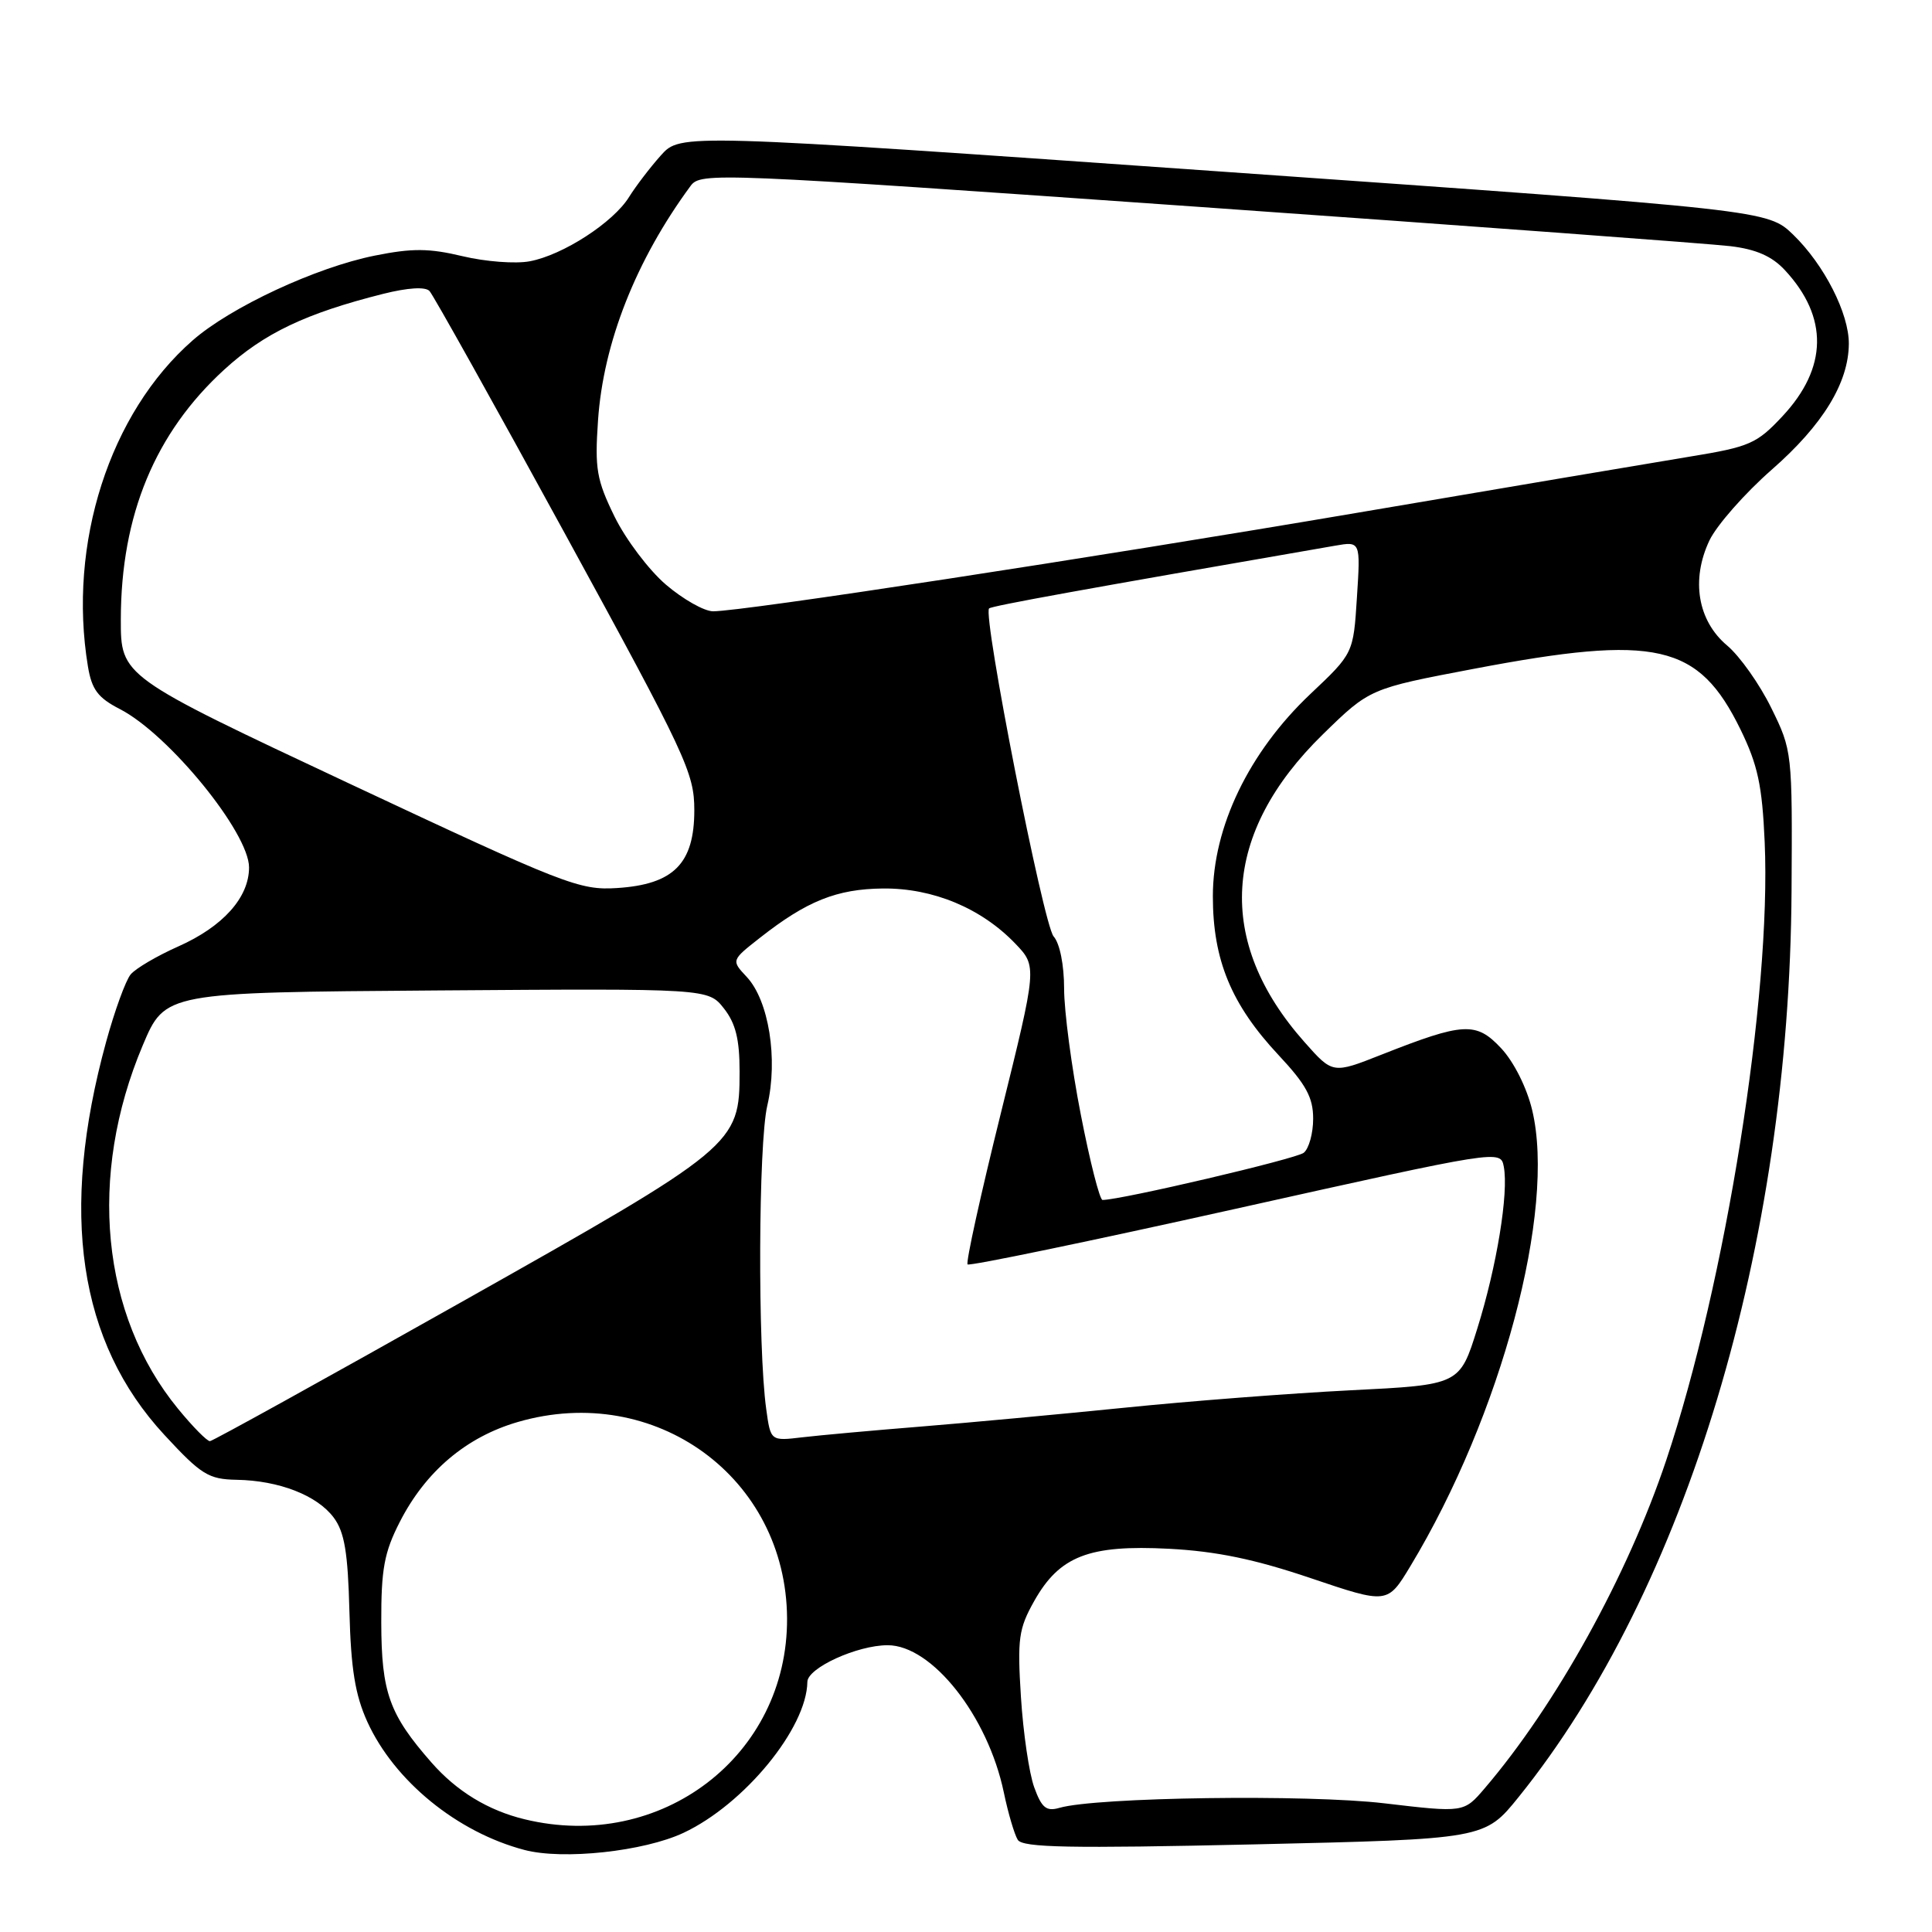 <?xml version="1.0" encoding="UTF-8" standalone="no"?>
<!DOCTYPE svg PUBLIC "-//W3C//DTD SVG 1.1//EN" "http://www.w3.org/Graphics/SVG/1.1/DTD/svg11.dtd" >
<svg xmlns="http://www.w3.org/2000/svg" xmlns:xlink="http://www.w3.org/1999/xlink" version="1.1" viewBox="0 0 256 256">
 <g >
 <path fill="currentColor"
d=" M 90.57 242.86 C 98.62 239.08 106.90 228.99 106.98 222.86 C 107.00 221.01 113.58 218.00 117.62 218.00 C 123.49 218.00 130.89 227.37 133.01 237.50 C 133.58 240.25 134.42 243.08 134.86 243.79 C 135.51 244.82 141.76 244.94 166.20 244.39 C 196.73 243.69 196.73 243.69 201.24 238.10 C 223.42 210.58 237.12 165.06 237.39 118.00 C 237.50 99.66 237.48 99.45 234.70 93.80 C 233.16 90.66 230.53 86.94 228.85 85.53 C 224.95 82.25 224.04 76.82 226.51 71.61 C 227.47 69.60 231.19 65.37 234.78 62.22 C 241.53 56.31 244.94 50.74 244.98 45.57 C 245.01 41.55 241.72 35.09 237.63 31.12 C 234.23 27.83 234.23 27.83 162.20 22.76 C 90.17 17.69 90.17 17.69 87.57 20.59 C 86.14 22.19 84.24 24.68 83.35 26.11 C 81.26 29.48 74.59 33.80 70.20 34.62 C 68.32 34.98 64.31 34.67 61.30 33.95 C 56.87 32.89 54.63 32.87 49.66 33.87 C 41.87 35.43 30.55 40.70 25.52 45.11 C 14.52 54.74 8.96 72.04 11.65 88.30 C 12.16 91.37 12.97 92.46 15.89 93.96 C 22.37 97.30 33.00 110.34 33.00 114.94 C 33.00 118.93 29.54 122.78 23.62 125.41 C 20.81 126.66 17.96 128.33 17.31 129.12 C 16.65 129.92 15.19 133.94 14.06 138.06 C 7.85 160.68 10.40 177.83 21.78 190.13 C 26.67 195.42 27.63 196.01 31.36 196.08 C 36.98 196.18 42.02 198.14 44.22 201.09 C 45.65 203.01 46.10 205.69 46.30 213.52 C 46.50 221.16 47.06 224.59 48.68 228.16 C 52.26 236.00 60.59 242.79 69.50 245.13 C 74.62 246.48 85.33 245.32 90.57 242.86 Z  M 69.50 241.06 C 64.67 239.89 60.52 237.36 57.17 233.54 C 51.58 227.17 50.54 224.27 50.52 215.00 C 50.50 207.91 50.91 205.70 52.97 201.67 C 56.39 194.97 61.77 190.41 68.62 188.42 C 86.82 183.13 104.18 195.79 104.29 214.43 C 104.39 232.62 87.61 245.47 69.50 241.06 Z  M 137.04 236.83 C 136.37 235.00 135.58 229.62 135.28 224.87 C 134.79 217.14 134.98 215.81 137.03 212.16 C 140.39 206.18 144.30 204.67 154.89 205.22 C 161.17 205.55 166.25 206.60 173.67 209.11 C 183.85 212.55 183.85 212.55 186.88 207.53 C 198.93 187.57 206.20 160.34 203.02 147.09 C 202.31 144.12 200.60 140.71 198.92 138.91 C 195.60 135.36 193.97 135.44 183.05 139.75 C 176.59 142.30 176.59 142.30 172.86 138.09 C 161.02 124.76 161.88 110.39 175.30 97.29 C 181.50 91.24 181.50 91.24 195.30 88.62 C 219.52 84.02 225.06 85.28 230.63 96.67 C 232.91 101.35 233.50 104.06 233.83 111.58 C 234.72 131.94 228.66 169.95 220.78 193.50 C 215.67 208.77 206.18 225.91 196.73 236.96 C 193.97 240.19 193.97 240.19 183.45 238.95 C 173.25 237.74 145.25 238.13 140.38 239.55 C 138.64 240.05 138.03 239.56 137.04 236.83 Z  M 23.59 186.67 C 13.39 174.23 11.61 155.81 18.92 138.50 C 21.88 131.50 21.88 131.50 57.86 131.24 C 93.84 130.98 93.84 130.98 95.92 133.62 C 97.48 135.60 98.00 137.71 98.00 141.99 C 98.00 151.66 97.56 152.02 61.00 172.61 C 43.12 182.68 28.19 190.94 27.82 190.96 C 27.44 190.98 25.54 189.05 23.59 186.67 Z  M 101.53 186.72 C 100.39 178.53 100.49 151.54 101.67 146.50 C 103.12 140.34 101.87 132.56 98.94 129.44 C 96.89 127.25 96.89 127.25 100.70 124.26 C 106.91 119.38 110.88 117.79 117.01 117.73 C 123.63 117.67 130.03 120.34 134.53 125.03 C 137.43 128.06 137.43 128.06 132.60 147.58 C 129.94 158.31 127.96 167.29 128.21 167.54 C 128.45 167.79 144.44 164.47 163.74 160.17 C 198.81 152.36 198.83 152.35 199.26 154.59 C 199.92 158.06 198.33 167.81 195.75 176.04 C 193.42 183.50 193.42 183.50 178.96 184.22 C 171.01 184.62 157.53 185.66 149.00 186.53 C 140.47 187.39 128.32 188.52 122.00 189.03 C 115.67 189.54 108.61 190.18 106.31 190.45 C 102.11 190.95 102.11 190.95 101.53 186.72 Z  M 143.21 147.68 C 141.99 141.46 141.00 133.95 141.00 131.01 C 141.00 127.86 140.43 125.01 139.61 124.08 C 138.26 122.55 130.18 81.47 131.06 80.62 C 131.42 80.28 143.45 78.10 176.89 72.31 C 180.28 71.72 180.28 71.72 179.80 79.15 C 179.33 86.58 179.33 86.58 173.63 91.96 C 165.49 99.66 160.71 109.58 160.71 118.76 C 160.71 127.21 163.15 133.11 169.43 139.82 C 173.07 143.71 174.00 145.43 174.00 148.23 C 174.00 150.17 173.44 152.20 172.75 152.75 C 171.74 153.56 148.53 159.00 146.09 159.00 C 145.72 159.00 144.42 153.91 143.21 147.68 Z  M 46.25 103.81 C 16.00 89.61 16.00 89.61 16.01 82.05 C 16.03 68.25 20.55 57.36 29.71 48.98 C 34.99 44.15 40.51 41.52 50.76 38.94 C 54.03 38.12 56.35 37.97 56.91 38.56 C 57.40 39.08 65.50 53.58 74.90 70.79 C 90.93 100.12 92.00 102.41 92.00 107.36 C 92.00 114.43 89.26 117.19 81.76 117.67 C 76.79 117.99 74.85 117.23 46.25 103.81 Z  M 88.24 77.47 C 85.98 75.54 82.91 71.47 81.43 68.45 C 79.05 63.58 78.80 62.12 79.24 55.72 C 79.94 45.42 84.27 34.46 91.51 24.63 C 92.85 22.82 94.72 22.90 158.69 27.40 C 194.89 29.95 226.66 32.30 229.30 32.62 C 232.70 33.03 234.81 33.96 236.51 35.80 C 242.30 42.03 242.18 48.75 236.18 55.16 C 232.79 58.79 231.83 59.21 224.00 60.49 C 219.32 61.26 199.53 64.60 180.00 67.92 C 144.34 73.98 98.47 81.00 94.49 81.00 C 93.32 81.00 90.51 79.41 88.24 77.47 Z "/>
</g>
</svg>